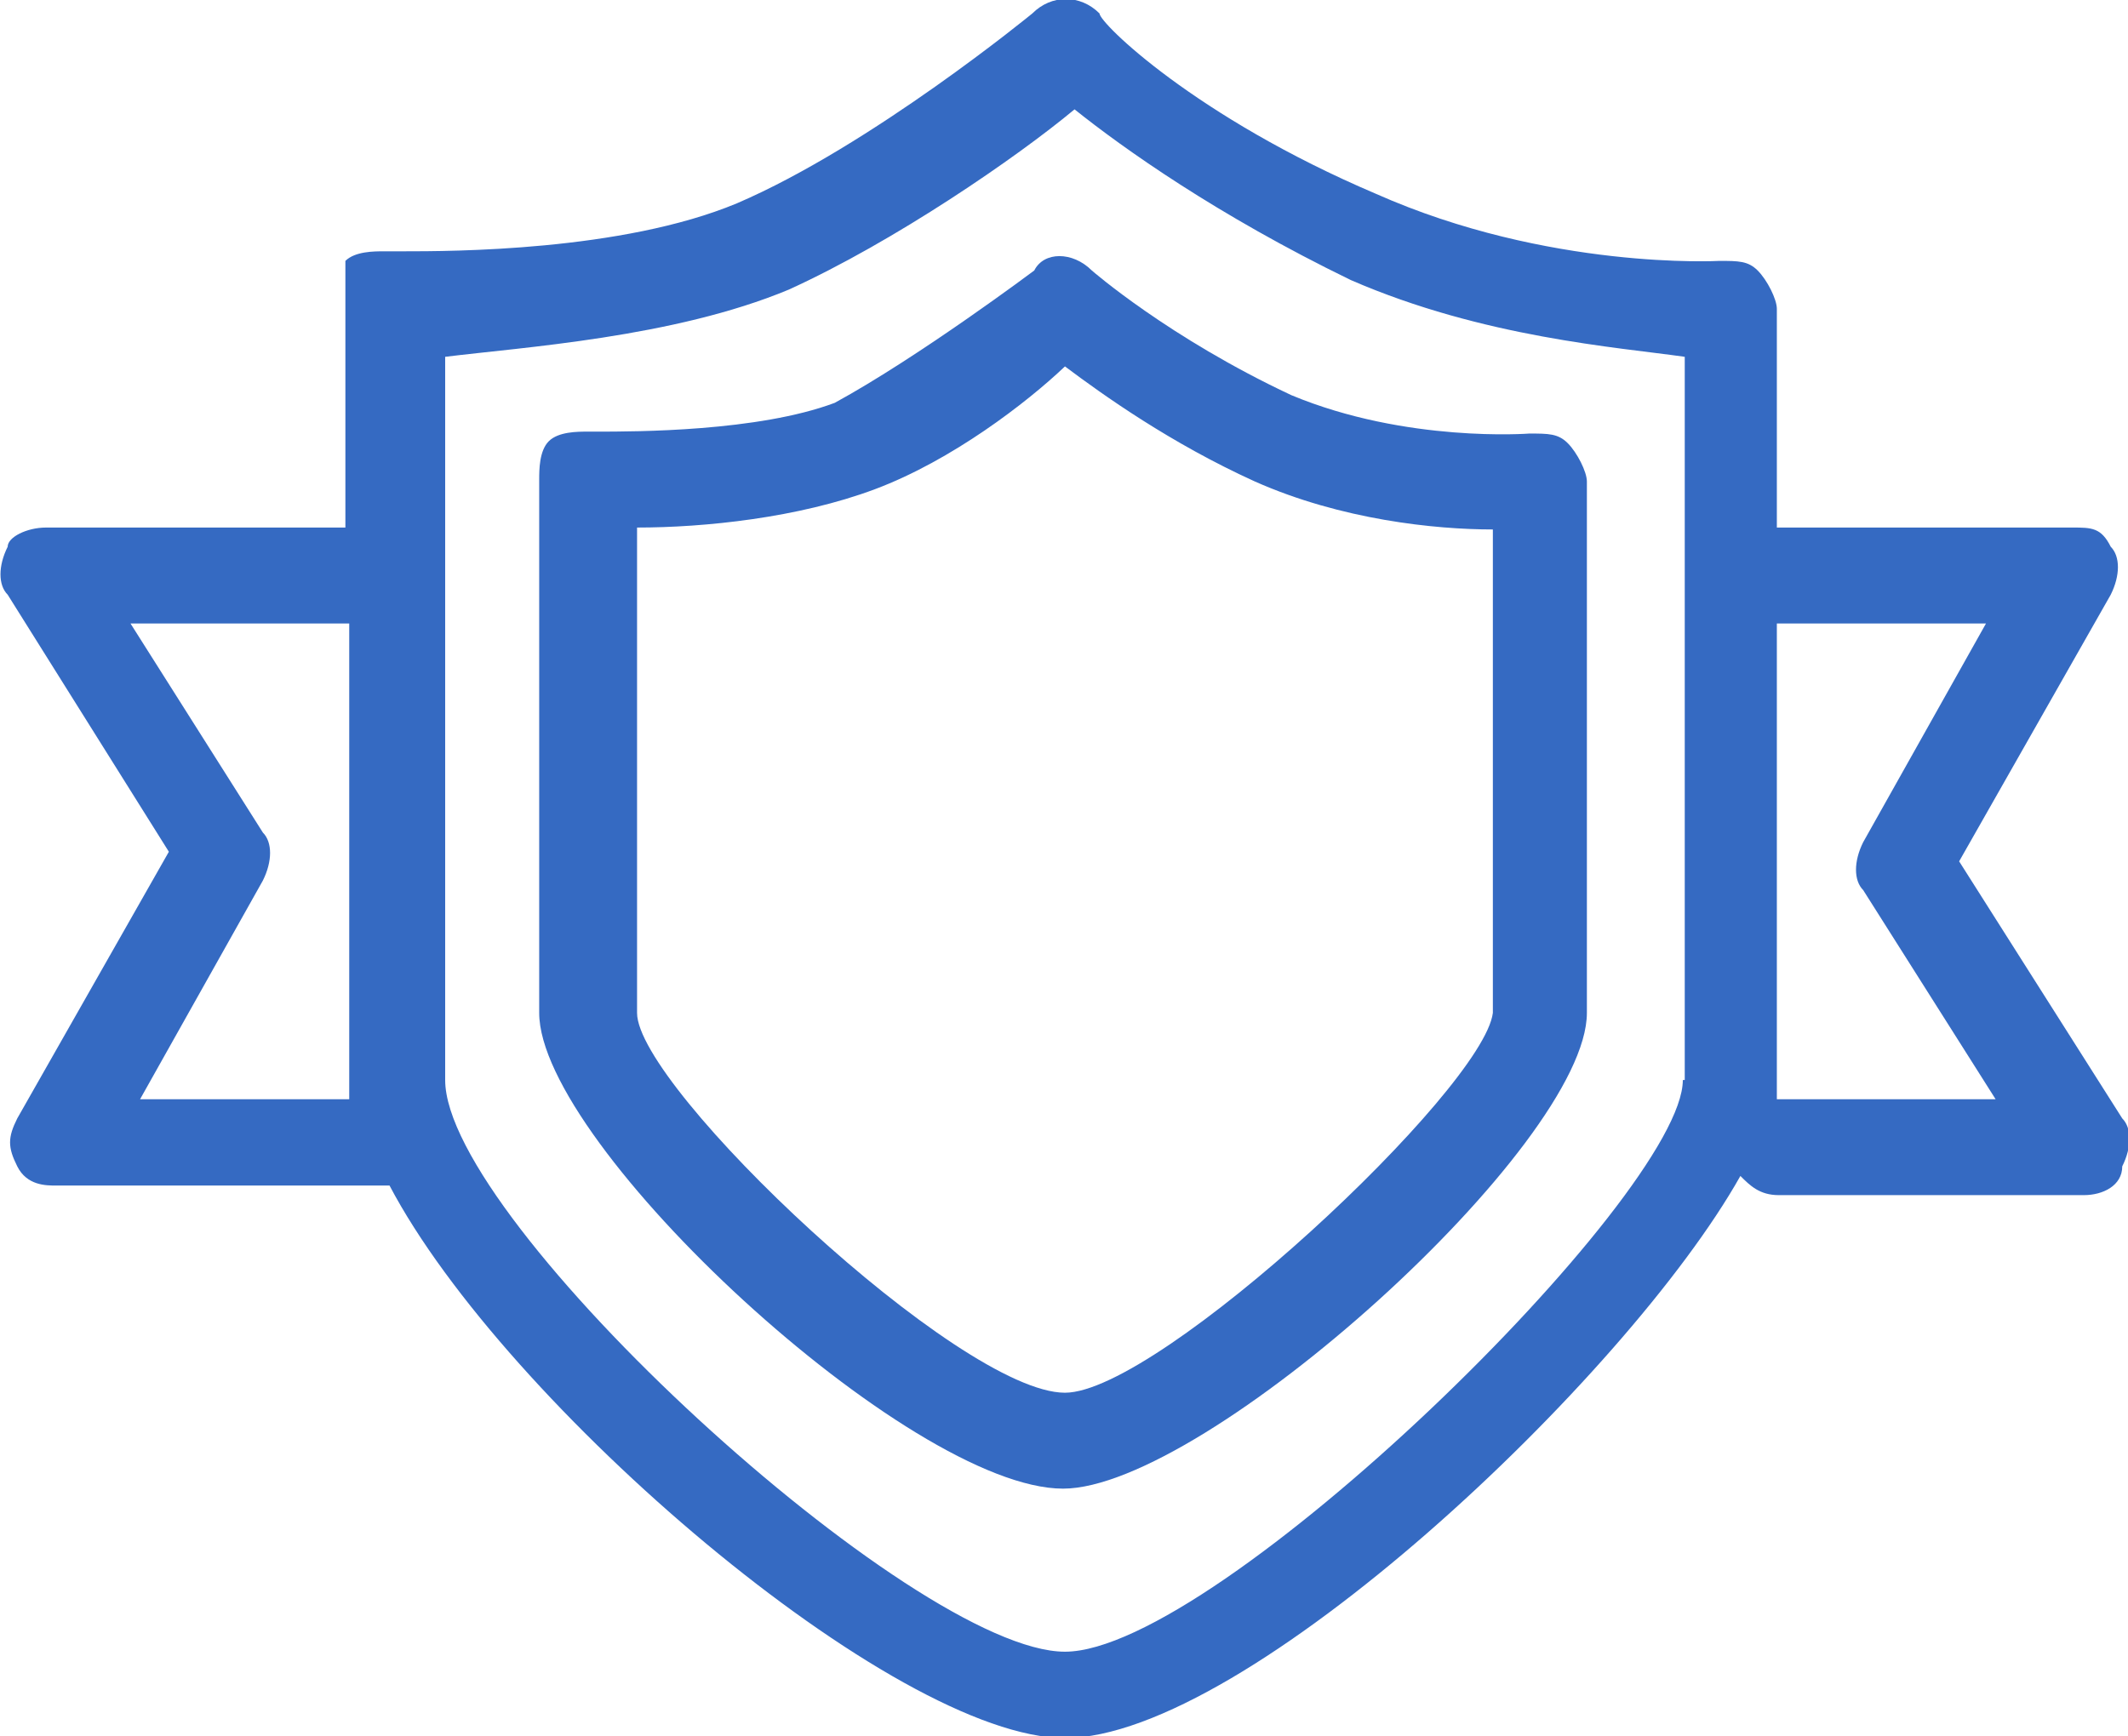 <?xml version="1.0" encoding="utf-8"?>
<!-- Generator: Adobe Illustrator 19.2.0, SVG Export Plug-In . SVG Version: 6.00 Build 0)  -->
<svg version="1.1" id="Слой_1" xmlns="http://www.w3.org/2000/svg" xmlns:xlink="http://www.w3.org/1999/xlink" x="0px" y="0px"
	 viewBox="0 0 110.9 90.5" style="enable-background:new 0 0 110.9 90.5;" xml:space="preserve">
<style type="text/css">
	.st0{fill:#356AC2;}
</style>
<g id="_x30_3">
	<path class="st0" d="M102.1,44.9L110,31c0.5-1,0.5-2,0-2.5c-0.5-1-1-1-2-1H92.6V16.1c0-0.5-0.5-1.5-1-2c-0.5-0.5-1-0.5-2-0.5
		c0,0-8.9,0.5-17.9-3.5c-9.4-4-14.4-8.9-14.4-9.4c-1-1-2.5-1-3.5,0c0,0-8.4,6.9-15.4,9.9c-6,2.5-14.9,2.5-17.4,2.5h-1
		c-0.5,0-1.5,0-2,0.5v13.9H2.4c-1,0-2,0.5-2,1c-0.5,1-0.5,2,0,2.5l8.4,13.4L0.9,58.3c-0.5,1-0.5,1.5,0,2.5c0.5,1,1.5,1,2,1h17.4
		c6,11.4,26.3,28.8,35.2,28.8c9.4,0,29.3-18.8,35.2-29.3c0.5,0.5,1,1,2,1h15.9c1,0,2-0.5,2-1.5c0.5-1,0.5-2,0-2.5L102.1,44.9z
		 M7.3,57.3l6.4-11.4c0.5-1,0.5-2,0-2.5L6.8,32.5h11.4v24.8H7.3z M87.7,56.3c0,6-24.3,29.8-32.2,29.8S23.2,63.7,23.2,56.3V18.6
		c4-0.5,11.9-1,17.9-3.5c5.5-2.5,11.9-6.9,14.9-9.4c2.5,2,7.4,5.5,14.4,8.9c6.9,3,13.9,3.5,17.4,4V56.3z M92.6,57.3V32.5h10.9
		l-6.4,11.4c-0.5,1-0.5,2,0,2.5l6.9,10.9L92.6,57.3L92.6,57.3z M92.6,57.3"/>
	<path class="st0" d="M56.9,14.1c-1-1-2.5-1-3,0c0,0-6,4.5-10.4,6.9c-4,1.5-10.4,1.5-12.4,1.5h-0.5c-0.5,0-1.5,0-2,0.5
		c-0.5,0.5-0.5,1.5-0.5,2v27.8c0,6.9,19.3,24.8,27.3,24.8c7.4,0,27.3-17.9,27.3-24.8V25.1c0-0.5-0.5-1.5-1-2c-0.5-0.5-1-0.5-2-0.5
		c0,0-6.4,0.5-12.4-2C60.9,17.6,56.9,14.1,56.9,14.1L56.9,14.1z M77.8,52.8c-0.5,4-17.4,19.8-22.3,19.8c-5.5,0-22.3-15.9-22.3-19.8
		V27.5c3.5,0,8.4-0.5,12.4-2c4-1.5,7.9-4.5,9.9-6.4c2,1.5,5.5,4,9.9,6c4.5,2,9.4,2.5,12.4,2.5V52.8z M77.8,52.8"/>
</g>
</svg>
